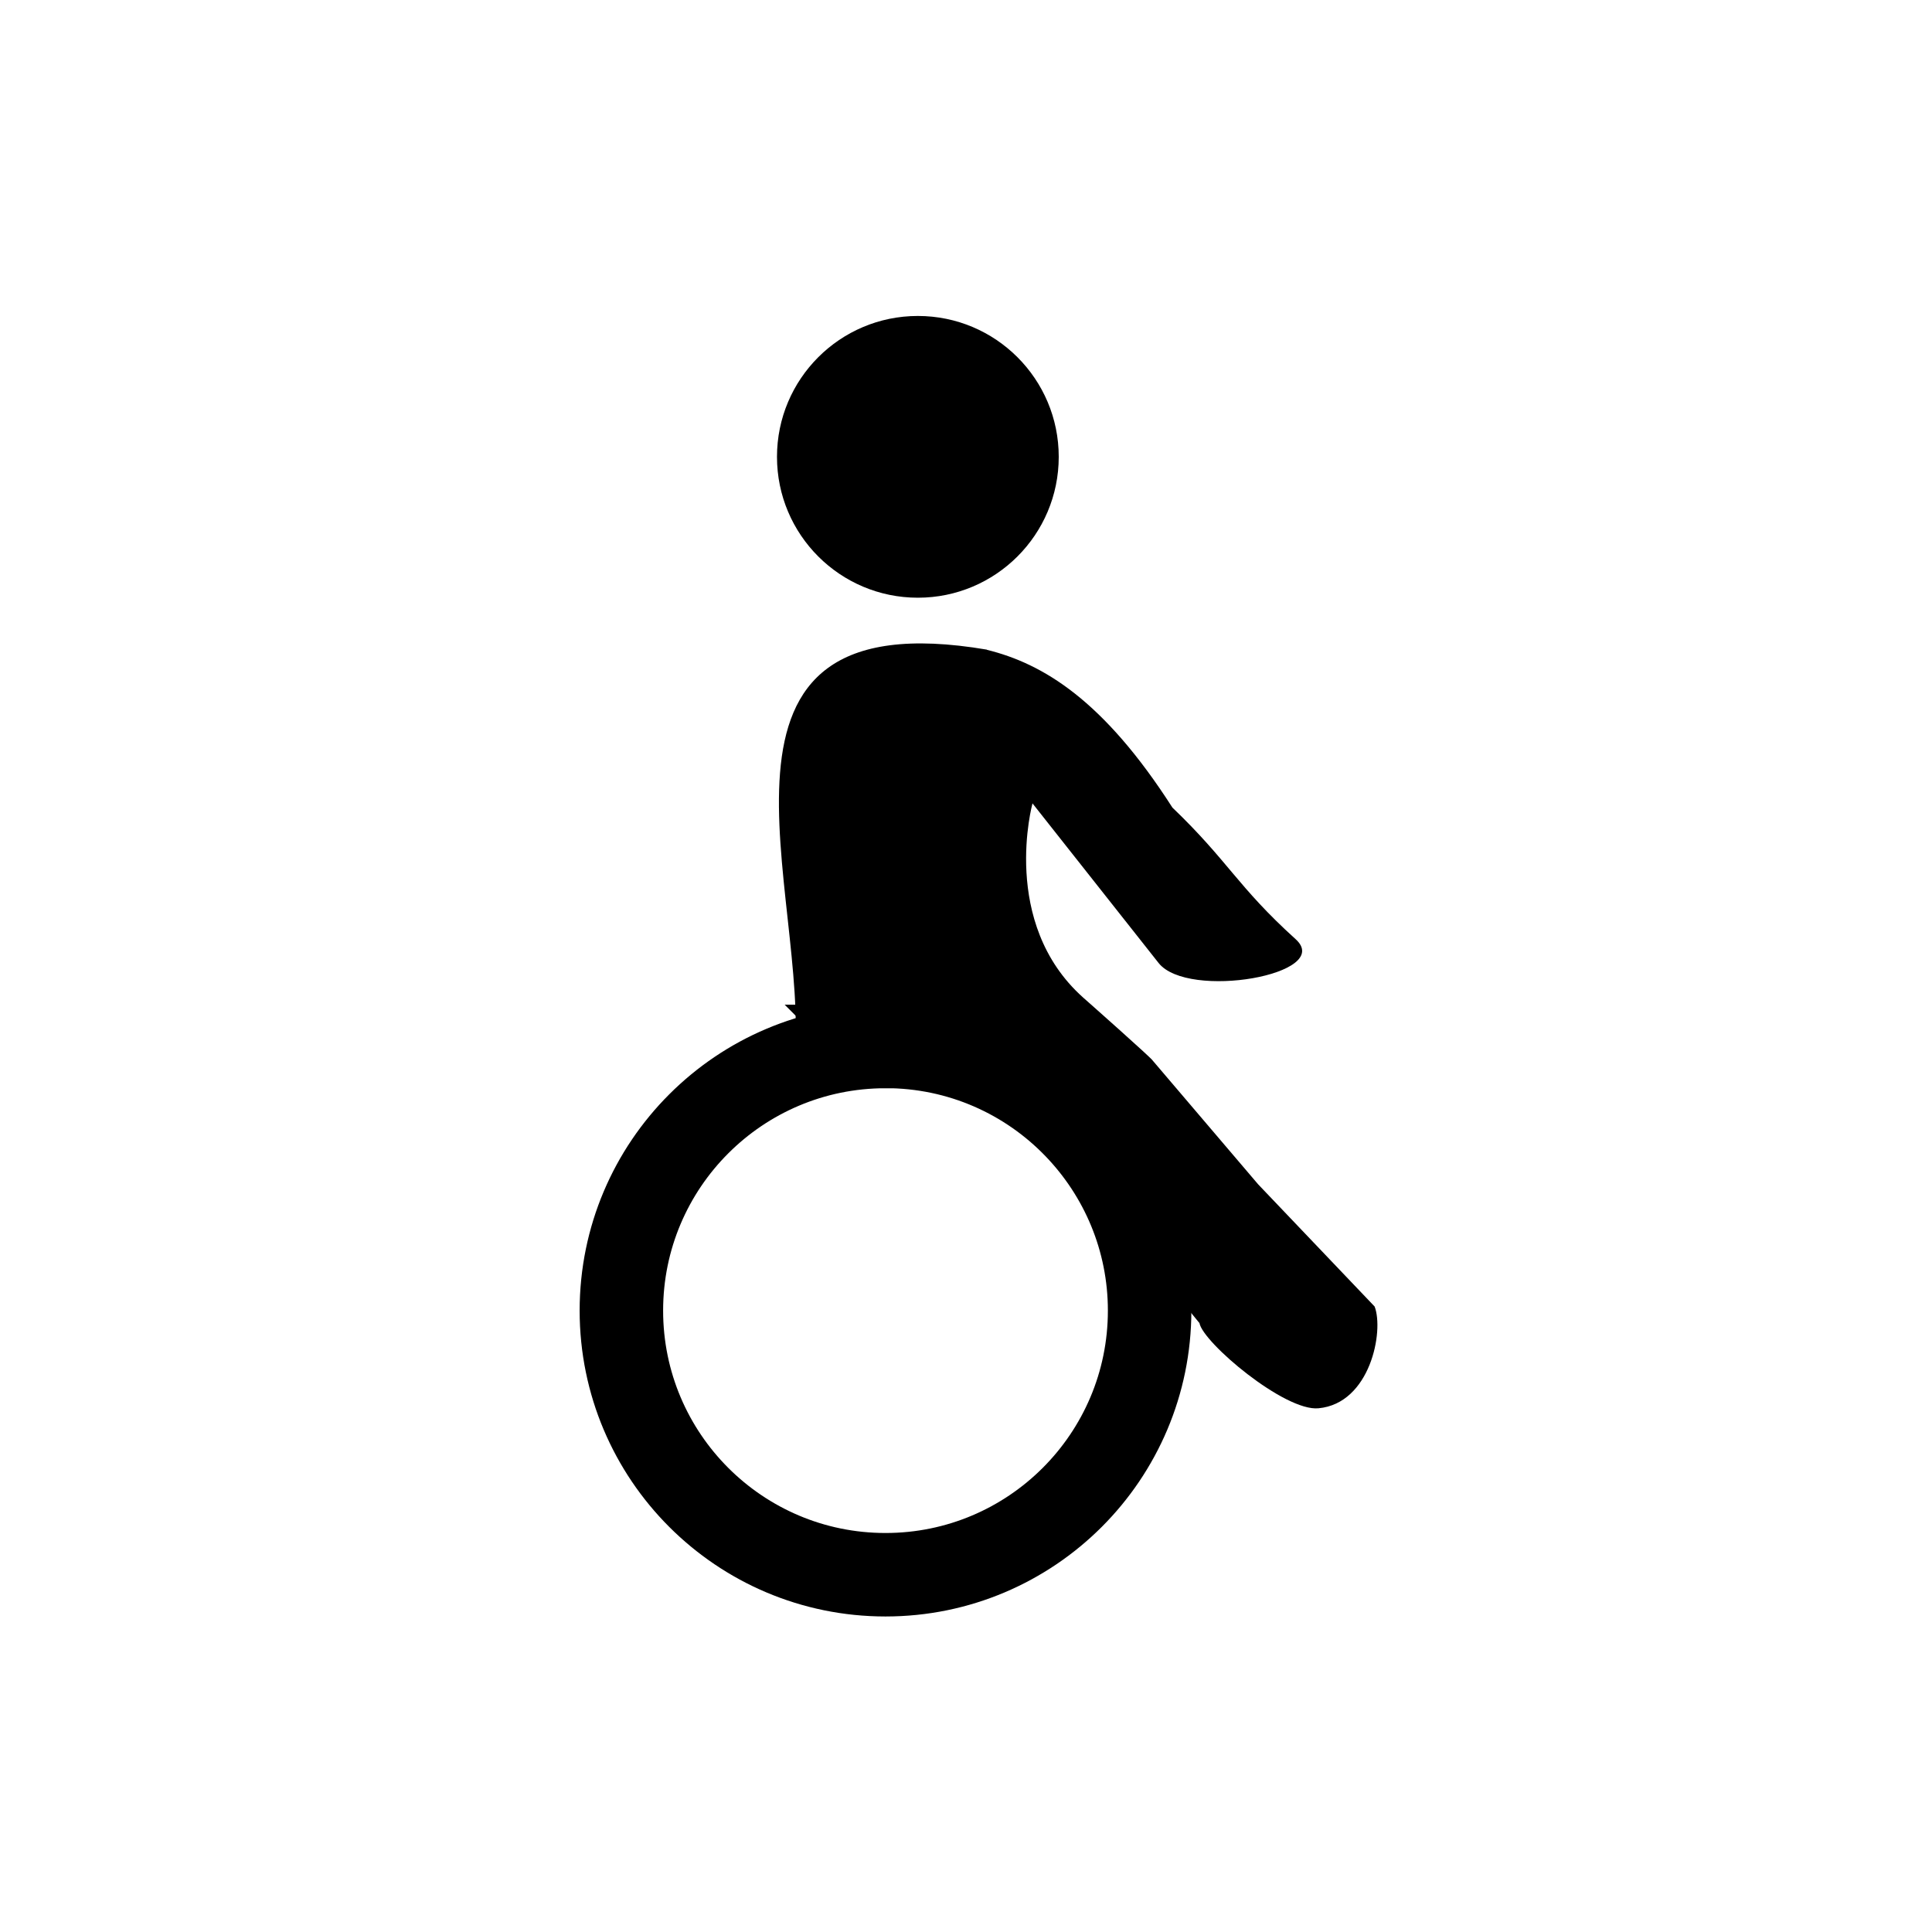 <?xml version="1.0" encoding="UTF-8" standalone="no"?>
<svg
   version="1.1"
   id="svg4460"
   height="24"
   width="24"
   sodipodi:docname="wheelchair.svg"
   inkscape:version="1.1.2 (08b2f3d93c, 2022-04-05)"
   xmlns:inkscape="http://www.inkscape.org/namespaces/inkscape"
   xmlns:sodipodi="http://sodipodi.sourceforge.net/DTD/sodipodi-0.dtd"
   xmlns:xlink="http://www.w3.org/1999/xlink"
   xmlns="http://www.w3.org/2000/svg"
   xmlns:svg="http://www.w3.org/2000/svg"
   xmlns:rdf="http://www.w3.org/1999/02/22-rdf-syntax-ns#"
   xmlns:cc="http://creativecommons.org/ns#"
   xmlns:dc="http://purl.org/dc/elements/1.1/">
  <sodipodi:namedview
     pagecolor="#ffffff"
     bordercolor="#666666"
     borderopacity="1"
     objecttolerance="10"
     gridtolerance="10"
     guidetolerance="10"
     inkscape:pageopacity="0"
     inkscape:pageshadow="2"
     inkscape:window-width="1920"
     inkscape:window-height="958"
     id="namedview19"
     showgrid="true"
     inkscape:zoom="30.23935"
     inkscape:cx="17.245741"
     inkscape:cy="11.557788"
     inkscape:window-x="0"
     inkscape:window-y="0"
     inkscape:window-maximized="1"
     inkscape:current-layer="layer1"
     inkscape:pagecheckerboard="0">
    <inkscape:grid
       type="xygrid"
       id="grid834" />
  </sodipodi:namedview>
  <defs
     id="defs4462">
    <pattern
       patternTransform="matrix(10,0,0,10,-20.86,7.159)"
       id="pattern2274"
       xlink:href="#Strips1_1" />
    <pattern
       patternUnits="userSpaceOnUse"
       width="2"
       height="1"
       patternTransform="translate(0,0) scale(10,10)"
       id="Strips1_1">
      <rect
         style="fill:black;stroke:none"
         x="0"
         y="-0.5"
         width="1"
         height="2"
         id="rect1554" />
    </pattern>
  </defs>
  <g
     transform="translate(0,-1028.362)"
     id="layer1">
    <rect
       style="color:#000000;display:inline;overflow:visible;visibility:visible;opacity:0.5;fill:none;stroke:none;stroke-width:2;marker:none;enable-background:accumulate"
       id="rect22282-3"
       width="24"
       height="24"
       x="0"
       y="1028.362" />
    <path
       id="rect6848-8-6-3"
       d="m 12.259,1036.434 c 0.697,0.172 1.449,0.624 2.305,1.96 0.697,0.668 0.806,0.979 1.531,1.635 0.482,0.436 -1.338,0.758 -1.703,0.295 l -1.566,-1.982 c 0,0 -0.409,1.483 0.628,2.411 0.035,0.031 0.861,0.761 0.868,0.787 l 1.307,1.534 1.447,1.518 c 0.118,0.307 -0.054,1.204 -0.697,1.264 -0.42,0.042 -1.434,-0.815 -1.479,-1.058 l -2.65,-3.252 -2.383,-0.015 c 0.208,-2.061 -1.478,-5.756 2.393,-5.099 z"
       style="color:#000000;display:inline;overflow:visible;visibility:visible;fill:currentColor;fill-opacity:1;fill-rule:nonzero;stroke:none;stroke-width:1.969;marker:none;enable-background:accumulate"
       inkscape:connector-curvature="0"
       sodipodi:nodetypes="ccccccccccccccc" />
    <circle
       r="0"
       cx="-7.822"
       cy="1059.212"
       id="path836"
       style="fill:url(#pattern2274);fill-opacity:1;stroke:#444444;stroke-width:3.78;stroke-miterlimit:9;stroke-dasharray:none;stroke-opacity:1" />
    <path
       style="fill:none;fill-opacity:1;stroke:currentColor;stroke-width:1.037;stroke-miterlimit:10;stroke-dasharray:none;stroke-opacity:1"
       d="m 11,1041.362 c -1.812,0 -3.281,1.469 -3.281,3.281 0,1.812 1.469,3.281 3.281,3.281 1.812,0 3.281,-1.469 3.281,-3.281 0,-0.883 -0.35,-1.686 -0.919,-2.277 -0.597,-0.62 -1.435,-1.005 -2.363,-1.005 z"
       id="path2281"
       inkscape:connector-curvature="0"
       sodipodi:nodetypes="ssssss" />
    <circle
       style="stroke-width:1.333;fill:currentColor;"
       id="path1118"
       cx="11.402"
       cy="1034.037"
       r="1.75" />
  </g>
</svg>
